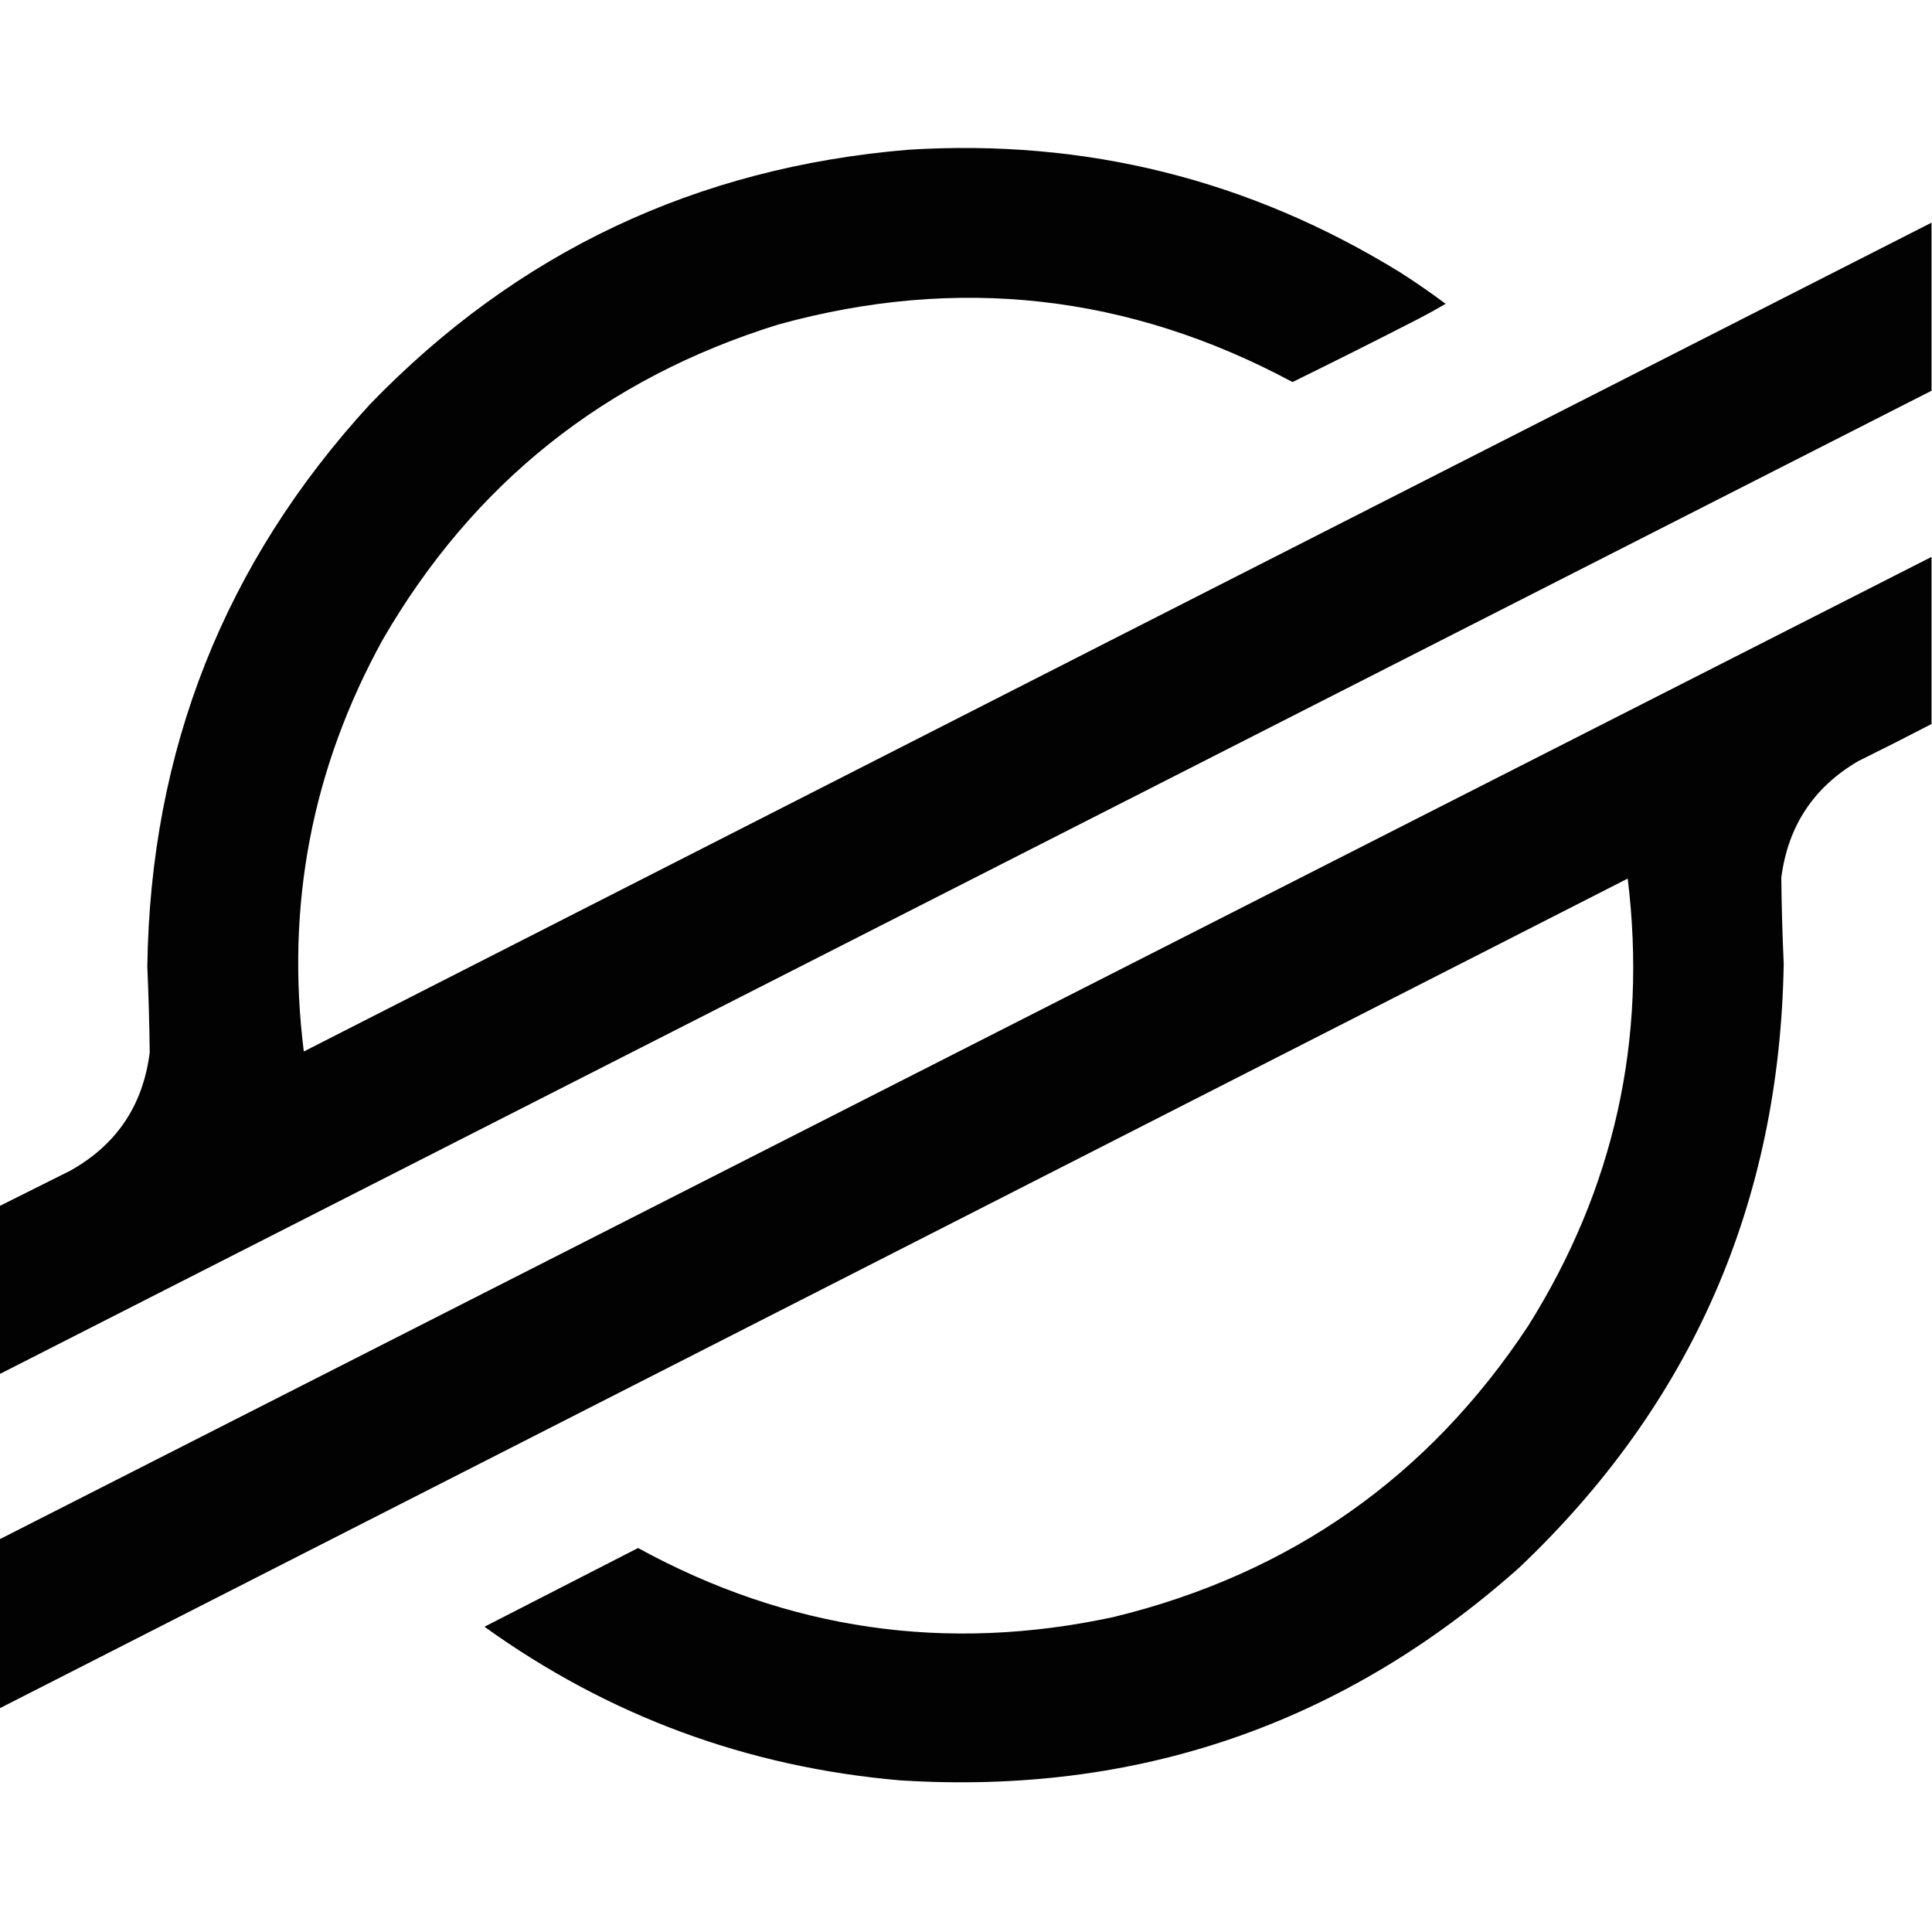 <?xml version="1.0" encoding="UTF-8"?>
<!DOCTYPE svg PUBLIC "-//W3C//DTD SVG 1.1//EN" "http://www.w3.org/Graphics/SVG/1.1/DTD/svg11.dtd">
<svg xmlns="http://www.w3.org/2000/svg" version="1.1" width="2000px" height="2000px" style="shape-rendering:geometricPrecision; text-rendering:geometricPrecision; image-rendering:optimizeQuality; fill-rule:evenodd; clip-rule:evenodd" xmlns:xlink="http://www.w3.org/1999/xlink">
<g><path style="opacity:0.992" fill="#000000" d="M 1999.5,230.5 C 1999.5,288.5 1999.5,346.5 1999.5,404.5C 1332.81,743.846 666.14,1083.18 -0.5,1422.5C -0.5,1364.5 -0.5,1306.5 -0.5,1248.5C 23.78,1236.36 48.114,1224.19 72.5,1212C 120.567,1185.22 148.067,1144.39 155,1089.5C 154.625,1059.83 153.792,1030.17 152.5,1000.5C 155.64,776.446 232.474,582.446 383,418.5C 535.139,261.03 720.973,173.196 940.5,155C 1123.82,143.581 1293.49,185.914 1449.5,282C 1465.6,292.281 1481.27,303.114 1496.5,314.5C 1487.36,319.905 1478.03,325.071 1468.5,330C 1425.17,352.247 1381.67,374.08 1338,395.5C 1168.57,304.552 991.074,284.719 805.5,336C 626.206,391.663 489.706,500.496 396,662.5C 322.801,795.661 295.635,937.661 314.5,1088.5C 876.064,802.218 1437.73,516.218 1999.5,230.5 Z"/></g>
<g><path style="opacity:0.992" fill="#000000" d="M 1999.5,576.5 C 1999.5,634.167 1999.5,691.833 1999.5,749.5C 1974.35,762.576 1949.02,775.409 1923.5,788C 1877.4,814.99 1850.9,855.157 1844,908.5C 1844.3,938.171 1845.14,967.837 1846.5,997.5C 1842.4,1245.12 1751.07,1453.62 1572.5,1623C 1390.24,1785.21 1176.57,1858.54 931.5,1843C 773.161,1829.24 629.828,1776.24 501.5,1684C 554.5,1656.83 607.5,1629.67 660.5,1602.5C 815.512,1687.38 979.512,1711.22 1152.5,1674C 1335.54,1629.47 1478.71,1528.97 1582,1372.5C 1671.07,1230.52 1705.41,1076.19 1685,909.5C 1123.22,1195.97 561.385,1482.31 -0.5,1768.5C -0.5,1710.17 -0.5,1651.83 -0.5,1593.5C 666.167,1254.5 1332.83,915.5 1999.5,576.5 Z"/></g>
</svg>

